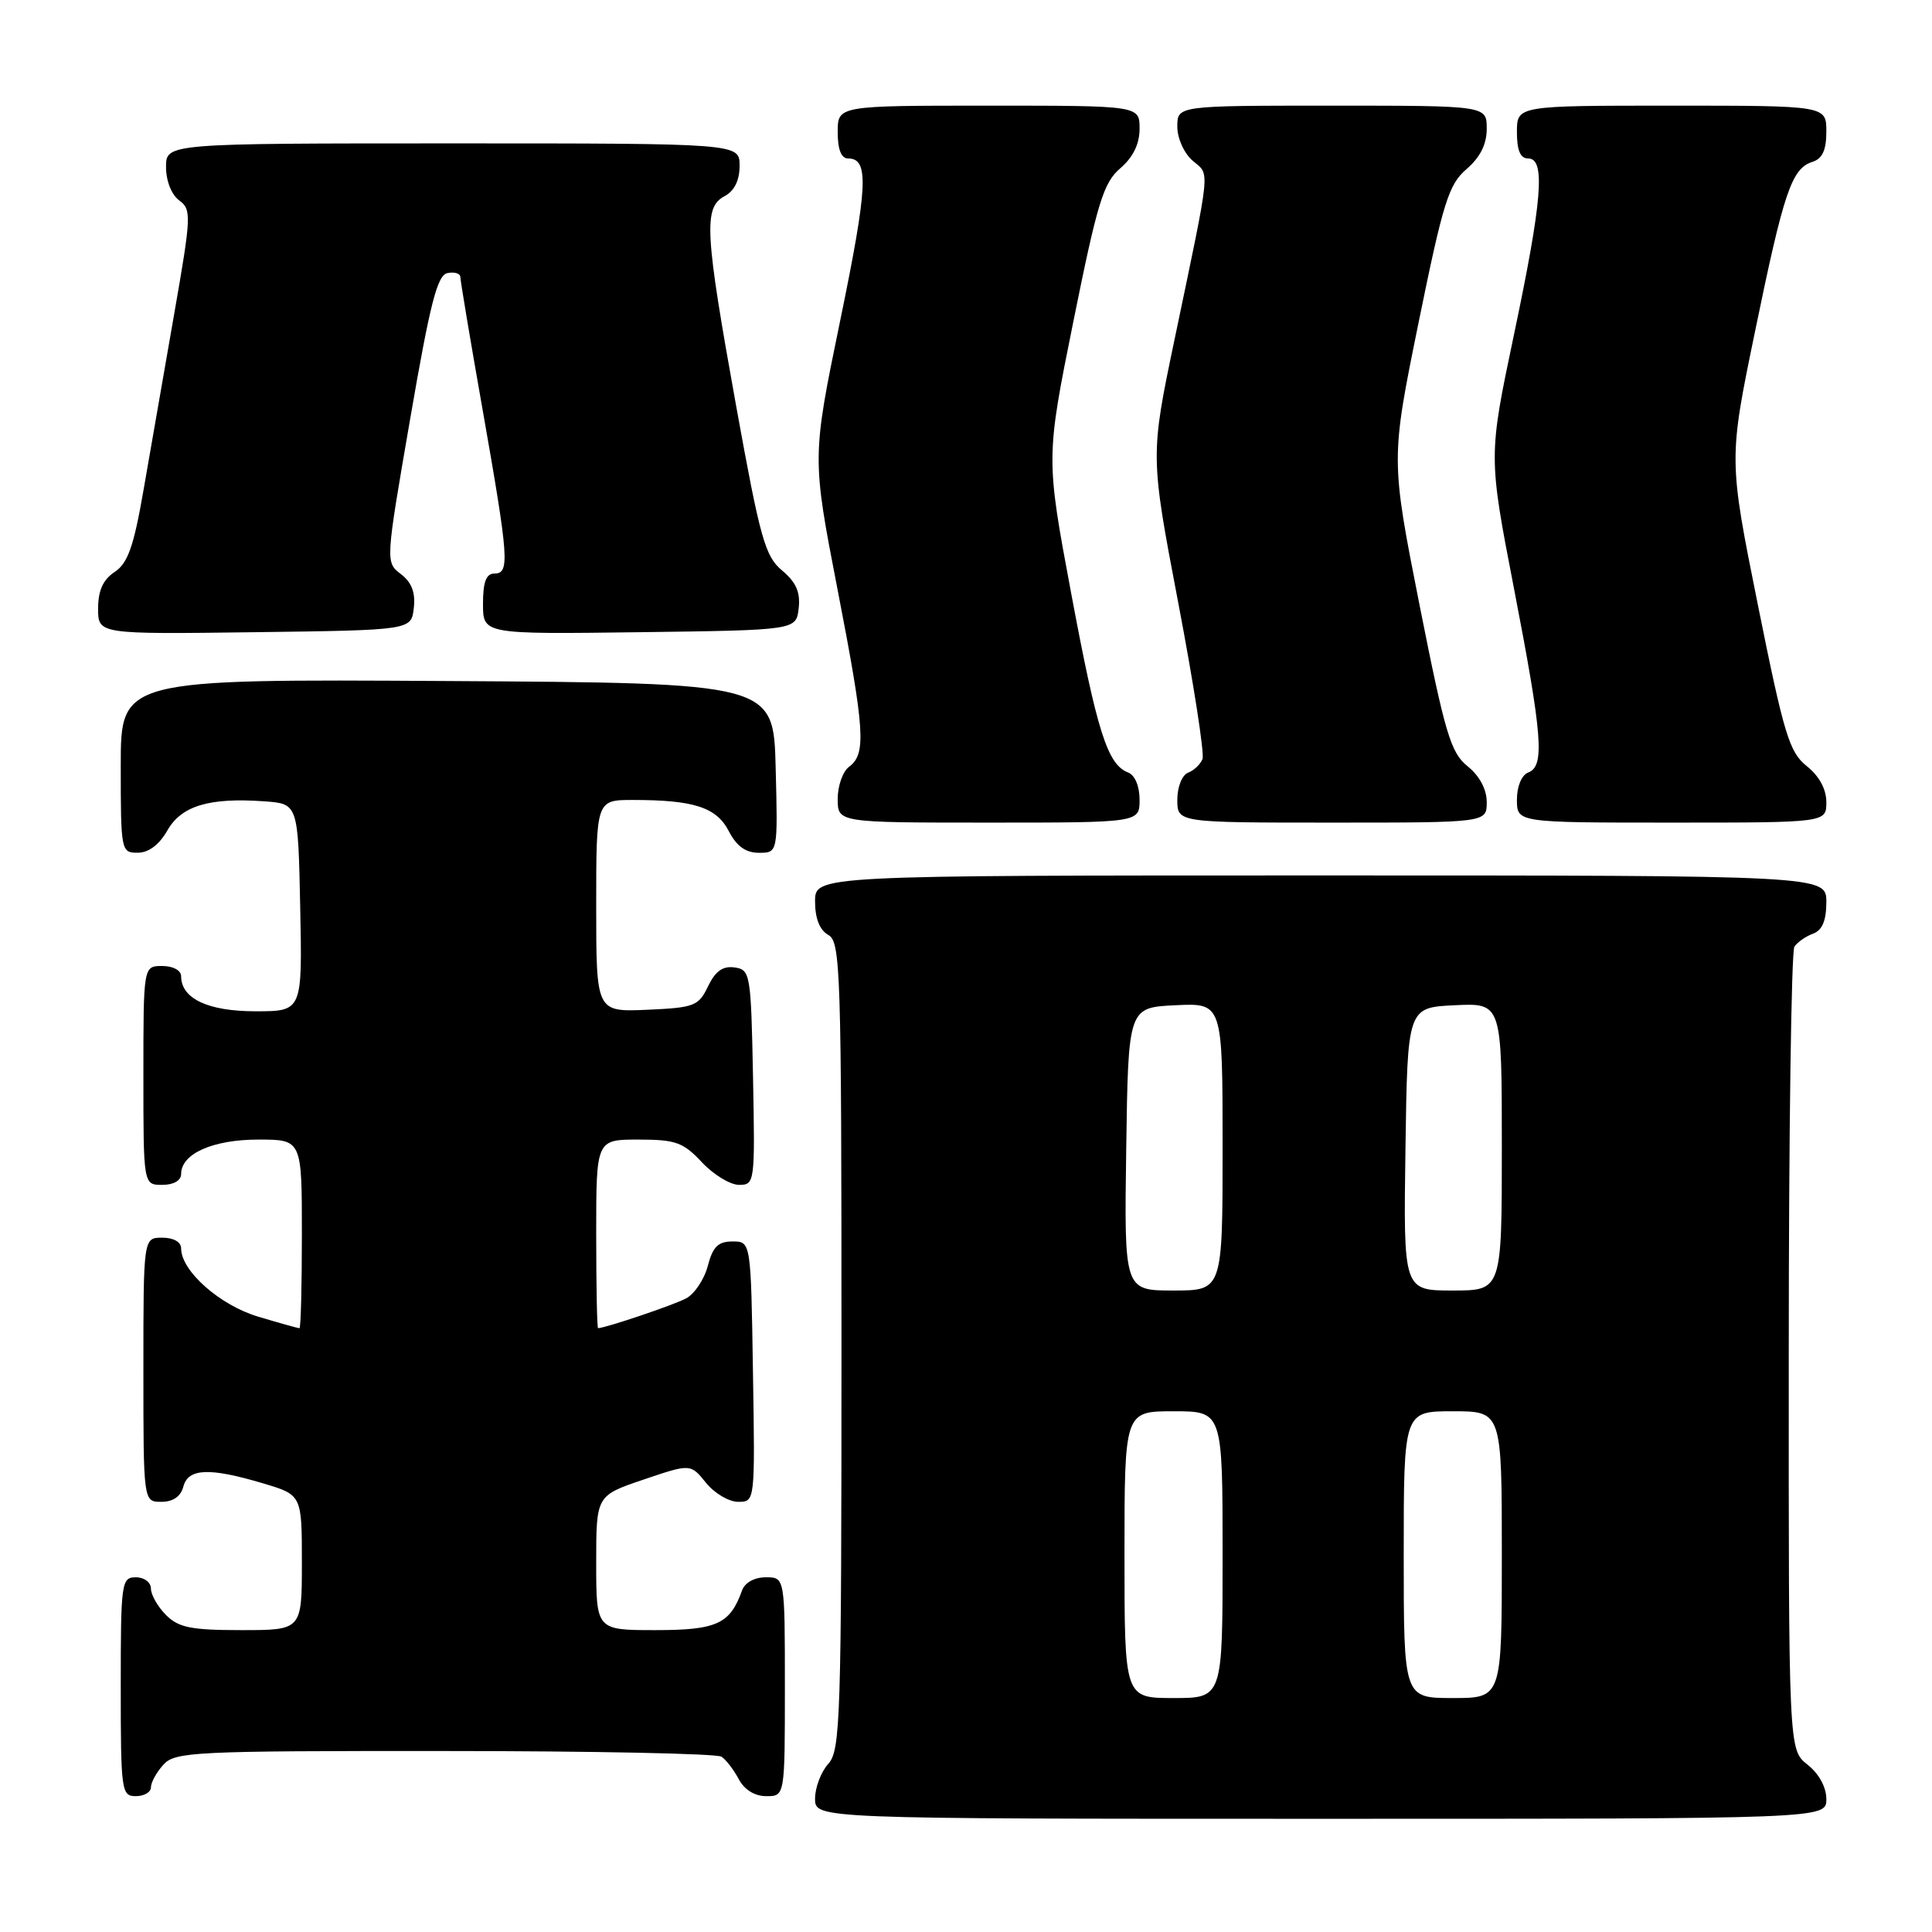 <?xml version="1.0" encoding="UTF-8" standalone="no"?>
<!DOCTYPE svg PUBLIC "-//W3C//DTD SVG 1.1//EN" "http://www.w3.org/Graphics/SVG/1.1/DTD/svg11.dtd" >
<svg xmlns="http://www.w3.org/2000/svg" xmlns:xlink="http://www.w3.org/1999/xlink" version="1.1" viewBox="0 0 256 256">
 <g >
 <path fill="currentColor"
d=" M 242.00 238.39 C 242.00 236.81 241.02 235.02 239.50 233.82 C 237.00 231.85 237.00 231.85 237.02 179.18 C 237.02 150.20 237.36 126.02 237.77 125.43 C 238.17 124.84 239.29 124.06 240.25 123.71 C 241.46 123.26 242.00 121.98 242.00 119.53 C 242.00 116.00 242.00 116.00 175.00 116.00 C 108.00 116.00 108.00 116.00 108.00 119.45 C 108.00 121.70 108.61 123.24 109.75 123.88 C 111.38 124.79 111.50 128.45 111.50 178.32 C 111.50 227.84 111.37 231.93 109.75 233.72 C 108.79 234.79 108.00 236.86 108.00 238.33 C 108.00 241.00 108.00 241.00 175.00 241.00 C 242.00 241.00 242.00 241.00 242.00 238.39 Z  M 20.00 236.83 C 20.00 236.18 20.74 234.83 21.65 233.83 C 23.20 232.12 25.68 232.00 58.90 232.02 C 78.48 232.02 95.00 232.36 95.60 232.77 C 96.21 233.17 97.23 234.51 97.89 235.75 C 98.63 237.15 100.00 238.00 101.54 238.00 C 104.00 238.00 104.00 238.00 104.00 223.50 C 104.00 209.00 104.00 209.00 101.47 209.00 C 99.96 209.00 98.69 209.71 98.32 210.75 C 96.74 215.19 94.97 216.00 86.85 216.00 C 79.00 216.00 79.00 216.00 79.00 207.09 C 79.00 198.18 79.00 198.18 85.25 196.06 C 91.50 193.94 91.50 193.94 93.54 196.47 C 94.66 197.86 96.58 199.00 97.81 199.00 C 100.05 199.00 100.05 199.00 99.77 181.75 C 99.50 164.50 99.50 164.50 97.06 164.50 C 95.16 164.50 94.45 165.20 93.79 167.73 C 93.33 169.50 92.04 171.44 90.92 172.04 C 89.31 172.91 80.33 175.94 79.25 175.99 C 79.11 176.00 79.00 170.38 79.00 163.50 C 79.00 151.00 79.00 151.00 84.60 151.00 C 89.53 151.00 90.53 151.36 93.00 154.00 C 94.54 155.65 96.76 157.00 97.93 157.00 C 100.01 157.00 100.05 156.70 99.78 142.75 C 99.51 128.99 99.42 128.49 97.33 128.19 C 95.78 127.97 94.79 128.68 93.82 130.69 C 92.57 133.31 92.02 133.52 85.74 133.80 C 79.00 134.09 79.00 134.09 79.00 120.05 C 79.00 106.00 79.00 106.00 83.87 106.00 C 91.95 106.00 94.93 106.97 96.57 110.13 C 97.60 112.13 98.81 113.00 100.56 113.00 C 103.07 113.00 103.07 113.00 102.78 101.75 C 102.50 90.50 102.50 90.50 59.25 90.24 C 16.00 89.98 16.00 89.98 16.00 101.49 C 16.00 112.76 16.05 113.00 18.25 112.99 C 19.69 112.99 21.10 111.93 22.17 110.05 C 24.04 106.77 27.71 105.66 35.02 106.18 C 39.50 106.50 39.50 106.50 39.78 120.25 C 40.06 134.00 40.06 134.00 33.86 134.00 C 27.55 134.00 24.00 132.32 24.00 129.35 C 24.00 128.58 22.93 128.00 21.50 128.00 C 19.00 128.00 19.00 128.00 19.00 142.50 C 19.00 157.00 19.00 157.00 21.50 157.00 C 23.01 157.00 24.00 156.43 24.00 155.56 C 24.00 152.87 28.21 151.00 34.22 151.00 C 40.00 151.00 40.00 151.00 40.00 163.50 C 40.00 170.38 39.86 176.00 39.68 176.00 C 39.51 176.00 37.07 175.32 34.26 174.48 C 29.15 172.97 24.00 168.42 24.00 165.42 C 24.00 164.57 23.00 164.00 21.50 164.00 C 19.00 164.00 19.00 164.00 19.00 181.50 C 19.00 199.00 19.00 199.00 21.38 199.00 C 22.93 199.00 23.95 198.29 24.29 197.00 C 24.93 194.55 27.71 194.43 34.82 196.54 C 40.00 198.08 40.00 198.08 40.00 207.04 C 40.00 216.00 40.00 216.00 32.00 216.00 C 25.33 216.00 23.67 215.67 22.00 214.00 C 20.90 212.90 20.00 211.32 20.00 210.50 C 20.00 209.67 19.11 209.00 18.00 209.00 C 16.09 209.00 16.00 209.67 16.00 223.50 C 16.00 237.33 16.09 238.00 18.00 238.00 C 19.10 238.00 20.00 237.47 20.00 236.83 Z  M 151.00 105.97 C 151.00 104.16 150.38 102.70 149.46 102.35 C 146.75 101.31 145.35 96.89 141.93 78.58 C 138.58 60.67 138.58 60.67 142.23 42.58 C 145.41 26.82 146.21 24.22 148.44 22.30 C 150.15 20.83 151.00 19.08 151.00 17.05 C 151.00 14.00 151.00 14.00 131.00 14.00 C 111.00 14.00 111.00 14.00 111.00 17.50 C 111.00 19.82 111.47 21.00 112.39 21.00 C 115.18 21.00 115.00 24.68 111.33 42.48 C 107.59 60.62 107.59 60.62 110.97 78.06 C 114.61 96.83 114.81 99.90 112.50 101.61 C 111.67 102.22 111.00 104.13 111.00 105.86 C 111.00 109.00 111.00 109.00 131.00 109.00 C 151.00 109.00 151.00 109.00 151.00 105.97 Z  M 197.00 106.29 C 197.00 104.59 196.05 102.81 194.47 101.54 C 192.23 99.74 191.49 97.26 188.10 80.19 C 184.28 60.87 184.28 60.87 187.96 42.78 C 191.23 26.75 191.96 24.43 194.33 22.40 C 196.14 20.84 197.00 19.11 197.00 17.05 C 197.00 14.00 197.00 14.00 176.50 14.00 C 156.00 14.00 156.00 14.00 156.00 16.78 C 156.00 18.34 156.90 20.32 158.04 21.30 C 160.35 23.28 160.52 21.59 155.64 44.95 C 152.41 60.40 152.41 60.40 156.12 79.85 C 158.16 90.54 159.61 99.86 159.34 100.57 C 159.07 101.27 158.21 102.09 157.42 102.39 C 156.63 102.70 156.00 104.27 156.00 105.97 C 156.00 109.00 156.00 109.00 176.50 109.00 C 197.00 109.00 197.00 109.00 197.00 106.29 Z  M 242.00 106.29 C 242.00 104.57 241.05 102.82 239.40 101.51 C 237.09 99.66 236.39 97.35 232.93 80.16 C 229.05 60.88 229.05 60.88 232.54 43.97 C 236.36 25.40 237.40 22.33 240.15 21.45 C 241.48 21.03 242.00 19.89 242.00 17.43 C 242.00 14.00 242.00 14.00 221.50 14.00 C 201.00 14.00 201.00 14.00 201.00 17.50 C 201.00 19.94 201.45 21.00 202.50 21.00 C 204.81 21.00 204.36 26.54 200.58 44.48 C 197.22 60.46 197.22 60.46 200.61 77.98 C 204.40 97.57 204.71 101.52 202.50 102.36 C 201.62 102.70 201.00 104.20 201.00 105.97 C 201.00 109.00 201.00 109.00 221.50 109.00 C 242.00 109.00 242.00 109.00 242.00 106.29 Z  M 54.83 80.57 C 55.07 78.52 54.55 77.16 53.12 76.07 C 51.07 74.50 51.07 74.50 54.35 55.50 C 57.01 40.10 57.94 36.44 59.31 36.18 C 60.24 36.00 61.00 36.24 61.00 36.71 C 61.00 37.18 62.34 45.20 63.99 54.53 C 67.43 74.08 67.57 76.00 65.50 76.00 C 64.42 76.00 64.00 77.11 64.00 80.02 C 64.00 84.04 64.00 84.04 84.75 83.77 C 105.50 83.50 105.50 83.50 105.83 80.60 C 106.07 78.47 105.49 77.15 103.64 75.60 C 101.38 73.72 100.73 71.41 97.55 53.83 C 93.38 30.75 93.20 27.50 96.00 26.00 C 97.31 25.30 98.00 23.91 98.00 21.96 C 98.00 19.00 98.00 19.00 60.00 19.00 C 22.00 19.00 22.00 19.00 22.00 22.14 C 22.00 23.97 22.73 25.81 23.74 26.55 C 25.39 27.76 25.36 28.57 23.07 41.66 C 21.75 49.27 19.92 59.74 19.02 64.92 C 17.72 72.42 16.94 74.63 15.19 75.79 C 13.65 76.81 13.00 78.25 13.00 80.64 C 13.00 84.04 13.00 84.04 33.75 83.77 C 54.50 83.50 54.50 83.50 54.83 80.57 Z  M 149.00 206.00 C 149.00 187.00 149.00 187.00 155.50 187.00 C 162.00 187.00 162.00 187.00 162.00 206.00 C 162.00 225.00 162.00 225.00 155.50 225.00 C 149.00 225.00 149.00 225.00 149.00 206.00 Z  M 186.00 206.00 C 186.00 187.00 186.00 187.00 192.50 187.00 C 199.00 187.00 199.00 187.00 199.00 206.00 C 199.00 225.00 199.00 225.00 192.50 225.00 C 186.00 225.00 186.00 225.00 186.00 206.00 Z  M 149.23 152.25 C 149.50 133.50 149.50 133.50 155.75 133.20 C 162.00 132.90 162.00 132.90 162.00 151.95 C 162.00 171.00 162.00 171.00 155.48 171.00 C 148.96 171.00 148.96 171.00 149.23 152.25 Z  M 186.23 152.25 C 186.50 133.50 186.50 133.50 192.75 133.20 C 199.00 132.90 199.00 132.90 199.00 151.95 C 199.00 171.00 199.00 171.00 192.48 171.00 C 185.96 171.00 185.96 171.00 186.23 152.25 Z "/>
</g>
</svg>
